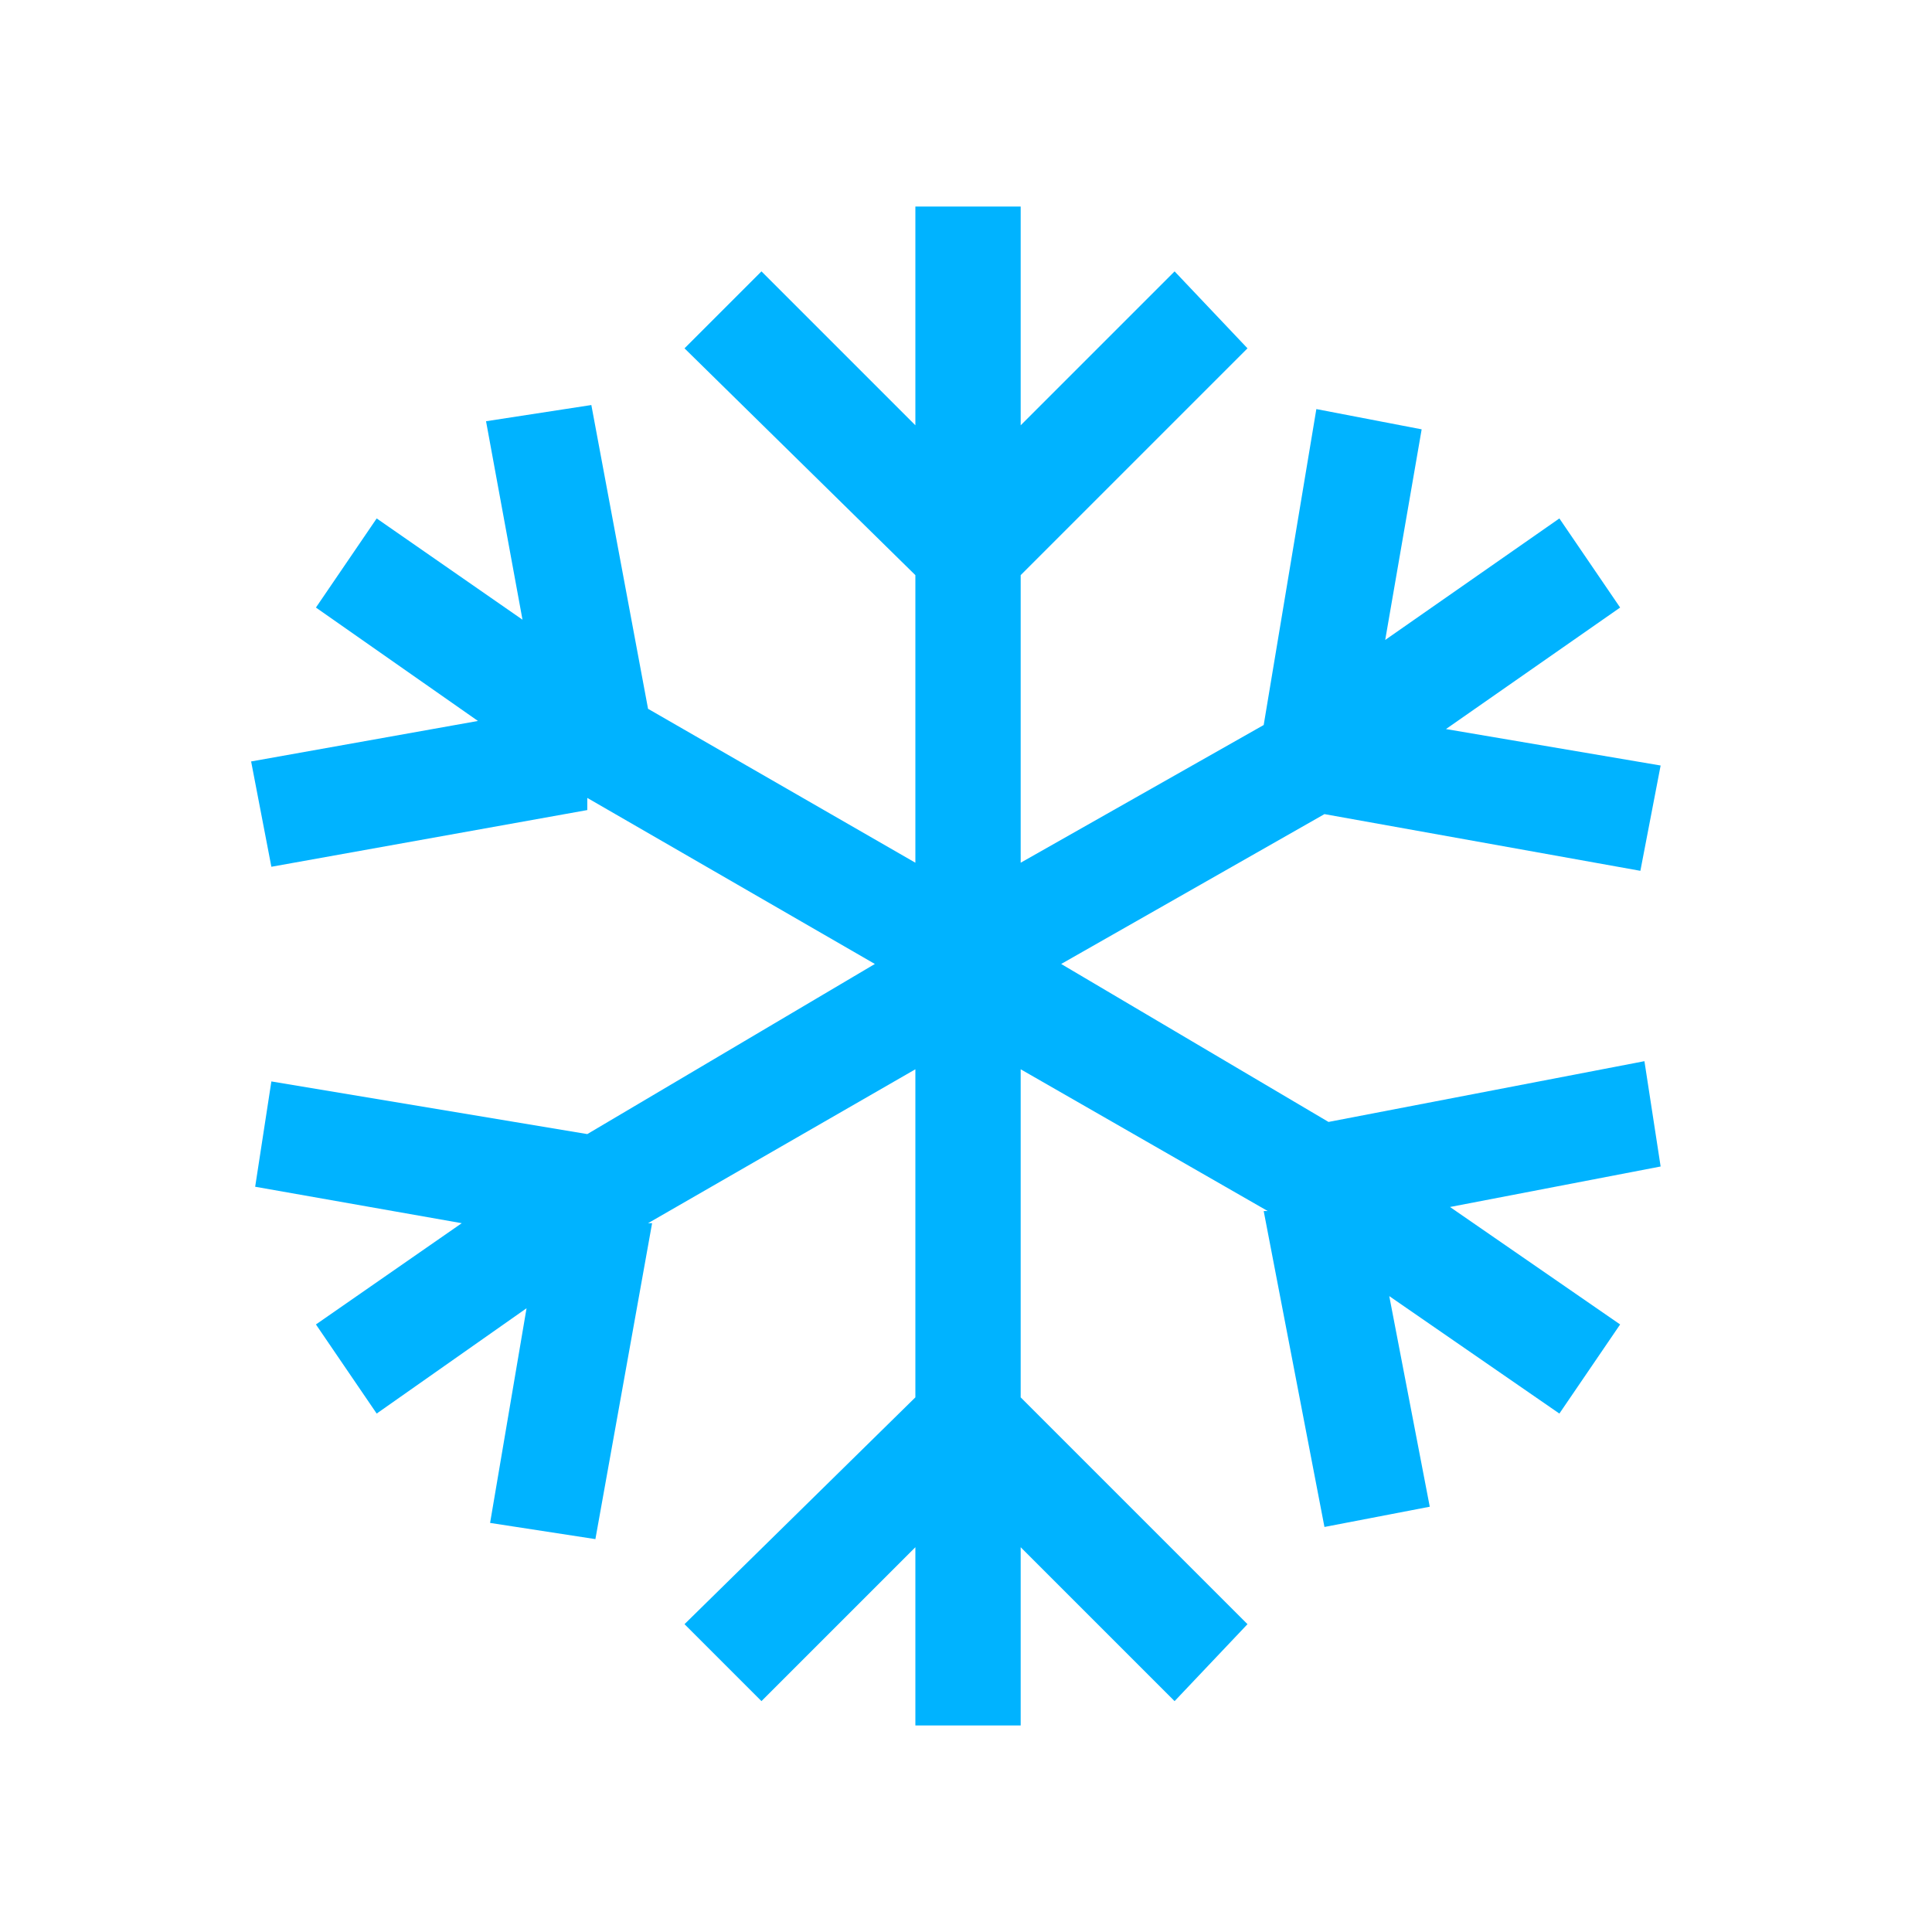 <?xml version="1.0" encoding="UTF-8"?>
<!DOCTYPE svg PUBLIC "-//W3C//DTD SVG 1.1//EN" "http://www.w3.org/Graphics/SVG/1.1/DTD/svg11.dtd">
<!-- Creator: CorelDRAW X7 -->
<svg xmlns="http://www.w3.org/2000/svg" xml:space="preserve" width="16.933mm" height="16.933mm" version="1.1" style="shape-rendering:geometricPrecision; text-rendering:geometricPrecision; image-rendering:optimizeQuality; fill-rule:evenodd; clip-rule:evenodd"
viewBox="0 0 477 477"
 xmlns:xlink="http://www.w3.org/1999/xlink">
 <defs>
  <style type="text/css">
   <![CDATA[
    .fil0 {fill:none}
    .fil1 {fill:#00B3FF}
   ]]>
  </style>
 </defs>
 <g id="Слой_x0020_1">
  <g id="_795586160">
   <rect class="fil0" width="477" height="477"/>
   <polygon class="fil1" points="78,327 114,302 63,293 67,267 145,280 216,238 145,197 145,200 67,214 62,188 118,178 78,150 93,128 129,153 120,104 146,100 160,175 226,213 226,142 169,86 188,67 226,105 226,51 252,51 252,105 290,67 308,86 252,142 252,213 312,179 325,101 351,106 342,158 385,128 400,150 357,180 410,189 405,215 327,201 327,201 262,238 328,277 406,262 410,288 358,298 400,327 385,349 343,320 353,372 327,377 312,299 313,299 252,264 252,345 308,401 290,420 252,382 252,426 226,426 226,382 188,420 169,401 226,345 226,264 160,302 161,302 147,380 121,376 130,323 93,349 "/>
  </g>
 </g>
</svg>
